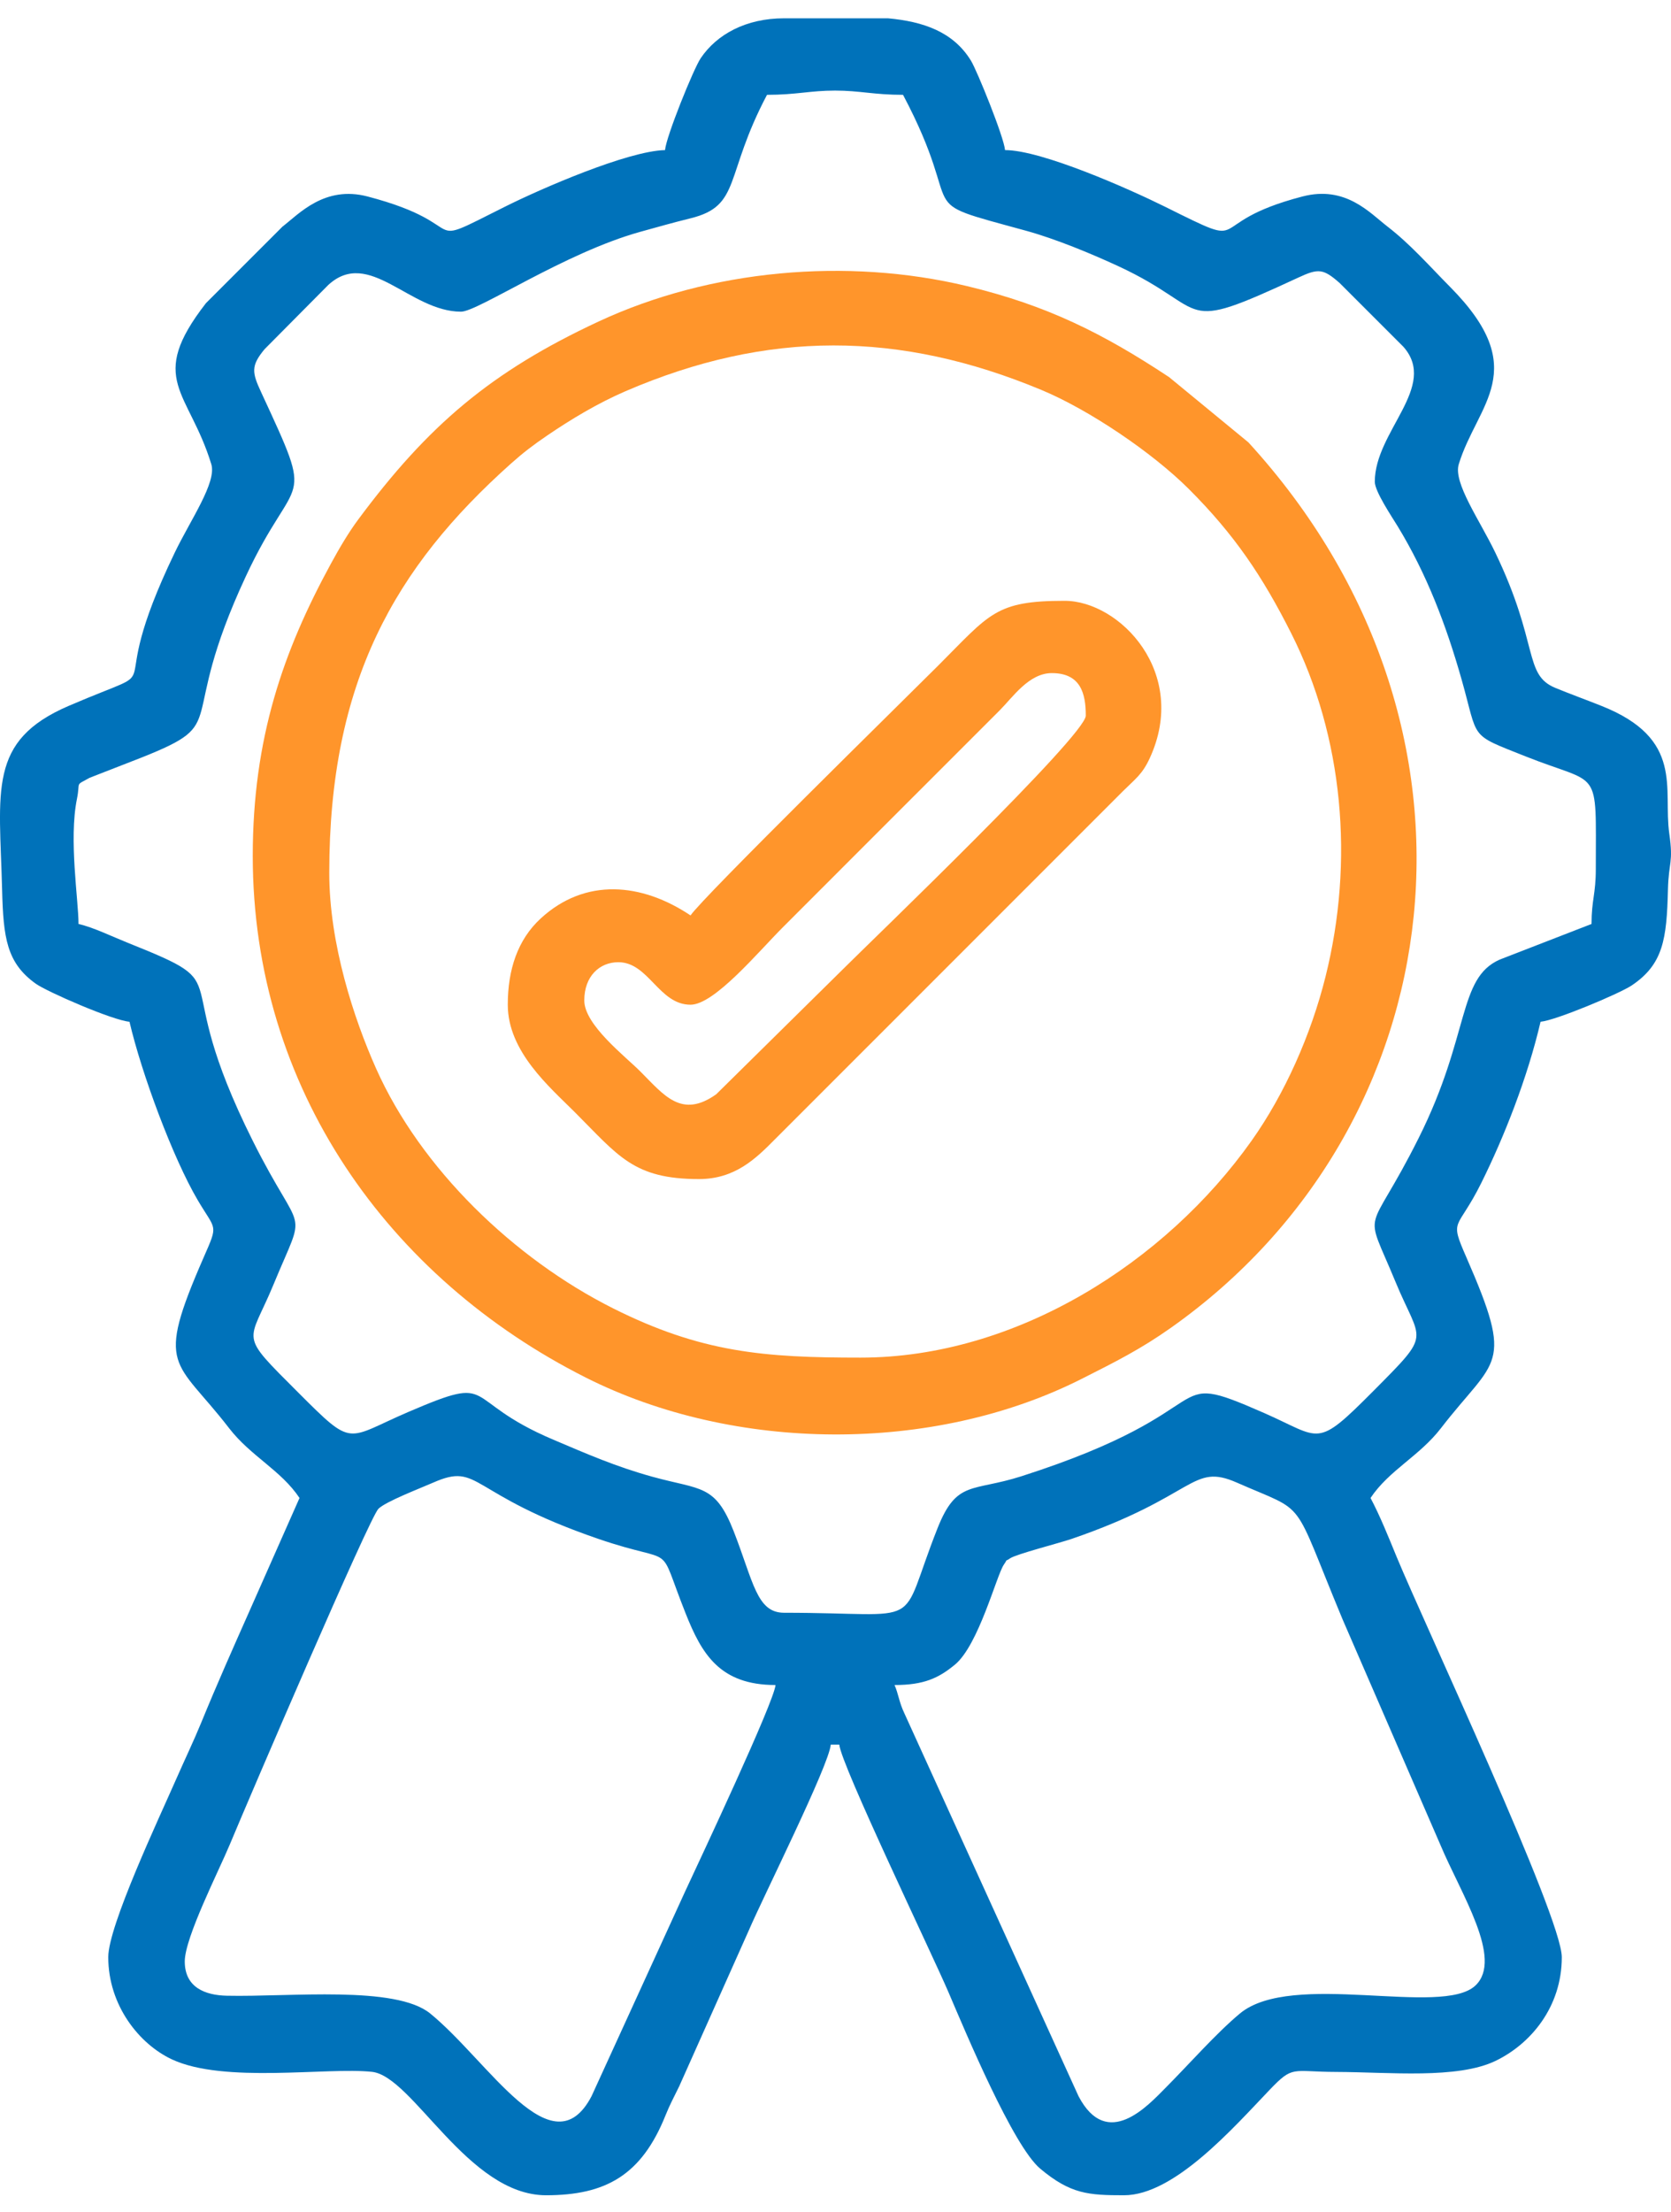 <svg width="65" height="86" viewBox="0 0 65 86" fill="none" xmlns="http://www.w3.org/2000/svg">
<path fill-rule="evenodd" clip-rule="evenodd" d="M7.187 76.265C7.187 75.339 8.514 72.739 8.934 71.73C9.756 69.76 14.366 59.022 14.719 58.667C15.002 58.383 16.347 57.869 16.847 57.649C18.694 56.837 18.158 58.081 23.283 59.838C26.412 60.909 25.515 59.83 26.67 62.733C27.295 64.306 27.996 65.518 30.167 65.518C30.113 66.173 27.267 72.22 26.641 73.566L23.01 81.506C21.486 84.415 19.01 80.144 16.735 78.29C15.382 77.188 11.274 77.653 8.828 77.599C7.981 77.581 7.187 77.279 7.187 76.265ZM30.498 0.712H34.541C35.915 0.837 37.084 1.236 37.772 2.364C38.009 2.753 39.053 5.329 39.095 5.836C40.52 5.836 43.932 7.35 45.322 8.04C48.895 9.816 46.605 8.696 50.664 7.64C52.343 7.203 53.276 8.273 53.974 8.811C54.871 9.504 55.596 10.337 56.416 11.165C59.609 14.391 57.461 15.703 56.744 18.051C56.523 18.771 57.552 20.213 58.164 21.484C59.883 25.054 59.25 26.234 60.505 26.749C61.171 27.021 61.634 27.184 62.29 27.445C65.532 28.728 64.686 30.674 64.933 32.411C65.098 33.575 64.91 33.469 64.881 34.599C64.833 36.513 64.699 37.492 63.474 38.315C63.008 38.629 60.512 39.679 59.926 39.728C59.419 41.903 58.508 44.211 57.613 46.011C56.679 47.887 56.364 47.341 57.042 48.892C58.927 53.204 58.186 52.766 56.053 55.529C55.21 56.623 54.04 57.158 53.312 58.245C53.684 58.946 54.005 59.75 54.328 60.535C55.399 63.129 60.752 74.525 60.752 76.099C60.752 78.037 59.543 79.474 58.173 80.133C56.687 80.847 54.047 80.569 51.99 80.562C50.228 80.558 50.315 80.29 49.383 81.263C47.97 82.74 45.678 85.357 43.724 85.357C42.344 85.357 41.645 85.314 40.462 84.322C39.406 83.436 37.564 79.028 36.898 77.47C36.272 76.006 32.712 68.612 32.647 67.834H32.316C32.25 68.637 29.675 73.778 29.127 75.06L26.422 81.117C26.201 81.572 26.06 81.823 25.892 82.24C24.954 84.586 23.553 85.357 21.24 85.357C18.197 85.357 16.057 80.726 14.467 80.558C12.708 80.372 8.714 81.021 6.686 80.073C5.411 79.477 4.211 77.97 4.211 76.099C4.211 74.882 6.18 70.711 6.861 69.16C7.17 68.456 7.549 67.66 7.826 66.984C8.446 65.47 9.051 64.112 9.723 62.599L11.651 58.245C10.923 57.158 9.754 56.623 8.91 55.529C6.815 52.813 6.011 53.262 7.922 48.892C8.501 47.567 8.399 47.868 7.691 46.664C6.73 45.032 5.51 41.754 5.037 39.728C4.378 39.673 1.832 38.563 1.392 38.249C0.261 37.441 0.129 36.469 0.082 34.599C-0.015 30.728 -0.49 28.804 2.675 27.445C6.979 25.597 3.815 27.681 6.799 21.484C7.41 20.216 8.435 18.756 8.22 18.051C7.342 15.178 5.697 14.764 8.012 11.787L10.989 8.811C11.63 8.318 12.626 7.202 14.299 7.64C18.566 8.758 16.158 9.781 19.639 8.039C21.051 7.332 24.42 5.869 25.869 5.836C25.912 5.312 26.976 2.68 27.256 2.264C27.882 1.336 29.015 0.712 30.498 0.712ZM34.796 65.518C35.932 65.518 36.505 65.254 37.145 64.726C38.068 63.964 38.764 61.255 39.046 60.841C39.247 60.547 39.036 60.768 39.293 60.591C39.532 60.428 41.198 60.002 41.68 59.838C46.562 58.165 46.333 56.865 48.116 57.649C50.912 58.88 50.197 58.096 52.226 62.968L56.029 71.731C56.826 73.633 58.487 76.17 57.392 77.203C56.087 78.43 50.252 76.608 48.23 78.291C47.306 79.061 46.227 80.289 45.336 81.183C44.653 81.869 43.066 83.628 41.954 81.506L35.181 66.622C34.967 66.173 34.952 65.868 34.796 65.518ZM17.933 12.119C18.59 12.119 21.965 9.828 24.911 9.012C25.638 8.811 26.156 8.663 26.866 8.487C28.842 7.999 28.165 6.846 29.836 3.687C30.981 3.687 31.513 3.522 32.482 3.522C33.45 3.522 33.982 3.687 35.127 3.687C37.698 8.547 35.283 7.702 39.923 8.975C41.062 9.289 42.438 9.858 43.506 10.352C47.181 12.055 45.673 13.034 50.507 10.791C51.285 10.43 51.472 10.443 52.109 11.003L54.593 13.486C55.954 15.033 53.478 16.768 53.478 18.732C53.478 19.111 54.148 20.101 54.377 20.478C55.493 22.316 56.249 24.285 56.857 26.429C57.527 28.791 57.113 28.522 59.335 29.407C62.291 30.585 62.075 29.74 62.075 33.776C62.075 34.782 61.909 34.982 61.909 35.926L58.336 37.312C56.695 38.039 57.195 40.233 55.186 44.247C53.17 48.277 53.021 46.784 54.281 49.836C55.276 52.246 55.731 51.763 53.437 54.071C51.16 56.36 51.423 55.928 49.175 54.942C45.047 53.132 47.902 54.784 39.737 57.399C37.817 58.014 37.215 57.538 36.469 59.421C34.871 63.452 36.148 62.708 30.498 62.708C29.431 62.708 29.306 61.497 28.54 59.54C27.819 57.697 27.266 57.942 25.372 57.418C23.962 57.029 22.825 56.531 21.522 55.978C17.847 54.421 19.398 53.394 15.903 54.892C13.43 55.952 13.782 56.326 11.609 54.153C9.238 51.782 9.667 52.299 10.635 49.955C11.956 46.755 11.793 48.279 9.832 44.357C6.421 37.536 9.487 38.466 4.967 36.657C4.341 36.407 3.639 36.061 3.054 35.926C3.054 34.998 2.673 32.644 2.992 31.069C3.136 30.356 2.894 30.571 3.487 30.242L5.51 29.454C9.061 28.037 6.815 28.313 9.556 22.423C11.526 18.187 12.316 19.909 10.161 15.257C9.803 14.486 9.75 14.229 10.293 13.576L12.767 11.083C14.355 9.62 15.937 12.119 17.933 12.119Z" fill="#0072BA"/>
<path fill-rule="evenodd" clip-rule="evenodd" d="M12.808 33.941C12.808 26.513 15.35 22.069 19.874 18.027C20.349 17.603 20.743 17.303 21.27 16.944C22.199 16.311 23.237 15.684 24.332 15.211C29.855 12.831 34.988 12.862 40.514 15.164C42.358 15.931 44.821 17.592 46.248 19.018C48.016 20.785 49.107 22.403 50.228 24.627C52.258 28.656 52.682 33.491 51.561 37.976C50.996 40.239 49.973 42.538 48.684 44.356C45.334 49.08 39.534 52.788 33.473 52.788C29.732 52.788 27.283 52.598 23.829 50.862C20.009 48.941 16.373 45.458 14.628 41.544C13.768 39.615 12.808 36.703 12.808 33.941ZM9.832 33.28C9.832 42.311 15.11 49.693 22.782 53.561C28.569 56.477 36.297 56.531 42.071 53.616C43.402 52.944 44.365 52.462 45.542 51.631C56.625 43.806 58.651 28.227 48.561 17.2L45.477 14.664C42.9 12.96 40.724 11.87 37.611 11.123C32.948 10.005 27.626 10.477 23.278 12.504C19.096 14.453 16.651 16.541 13.939 20.194C13.551 20.716 13.197 21.32 12.865 21.93C11.019 25.317 9.832 28.707 9.832 33.28Z" fill="#FF952B"/>
<path fill-rule="evenodd" clip-rule="evenodd" d="M22.728 38.901C22.728 37.953 23.326 37.413 24.051 37.413C25.233 37.413 25.628 39.066 26.861 39.066C27.791 39.066 29.497 37.009 30.457 36.05C31.627 34.879 32.676 33.83 33.846 32.66L38.889 27.618C39.399 27.107 40.025 26.172 40.914 26.172C42.036 26.172 42.236 26.964 42.236 27.825C42.236 28.59 33.874 36.599 32.772 37.703L27.86 42.548C26.513 43.507 25.829 42.584 24.918 41.671C24.322 41.072 22.728 39.85 22.728 38.901ZM26.861 35.594C24.962 34.322 22.763 34.118 21.03 35.715C20.135 36.539 19.752 37.707 19.752 39.066C19.752 40.888 21.381 42.267 22.356 43.241C24.062 44.948 24.644 45.845 27.192 45.845C28.591 45.845 29.403 45.047 30.127 44.316L43.684 30.76C44.163 30.285 44.433 30.111 44.722 29.484C46.257 26.165 43.559 23.361 41.41 23.361C38.717 23.361 38.508 23.866 36.492 25.882C35.191 27.183 27.336 34.886 26.861 35.594Z" fill="#FF952B"/>
</svg>
